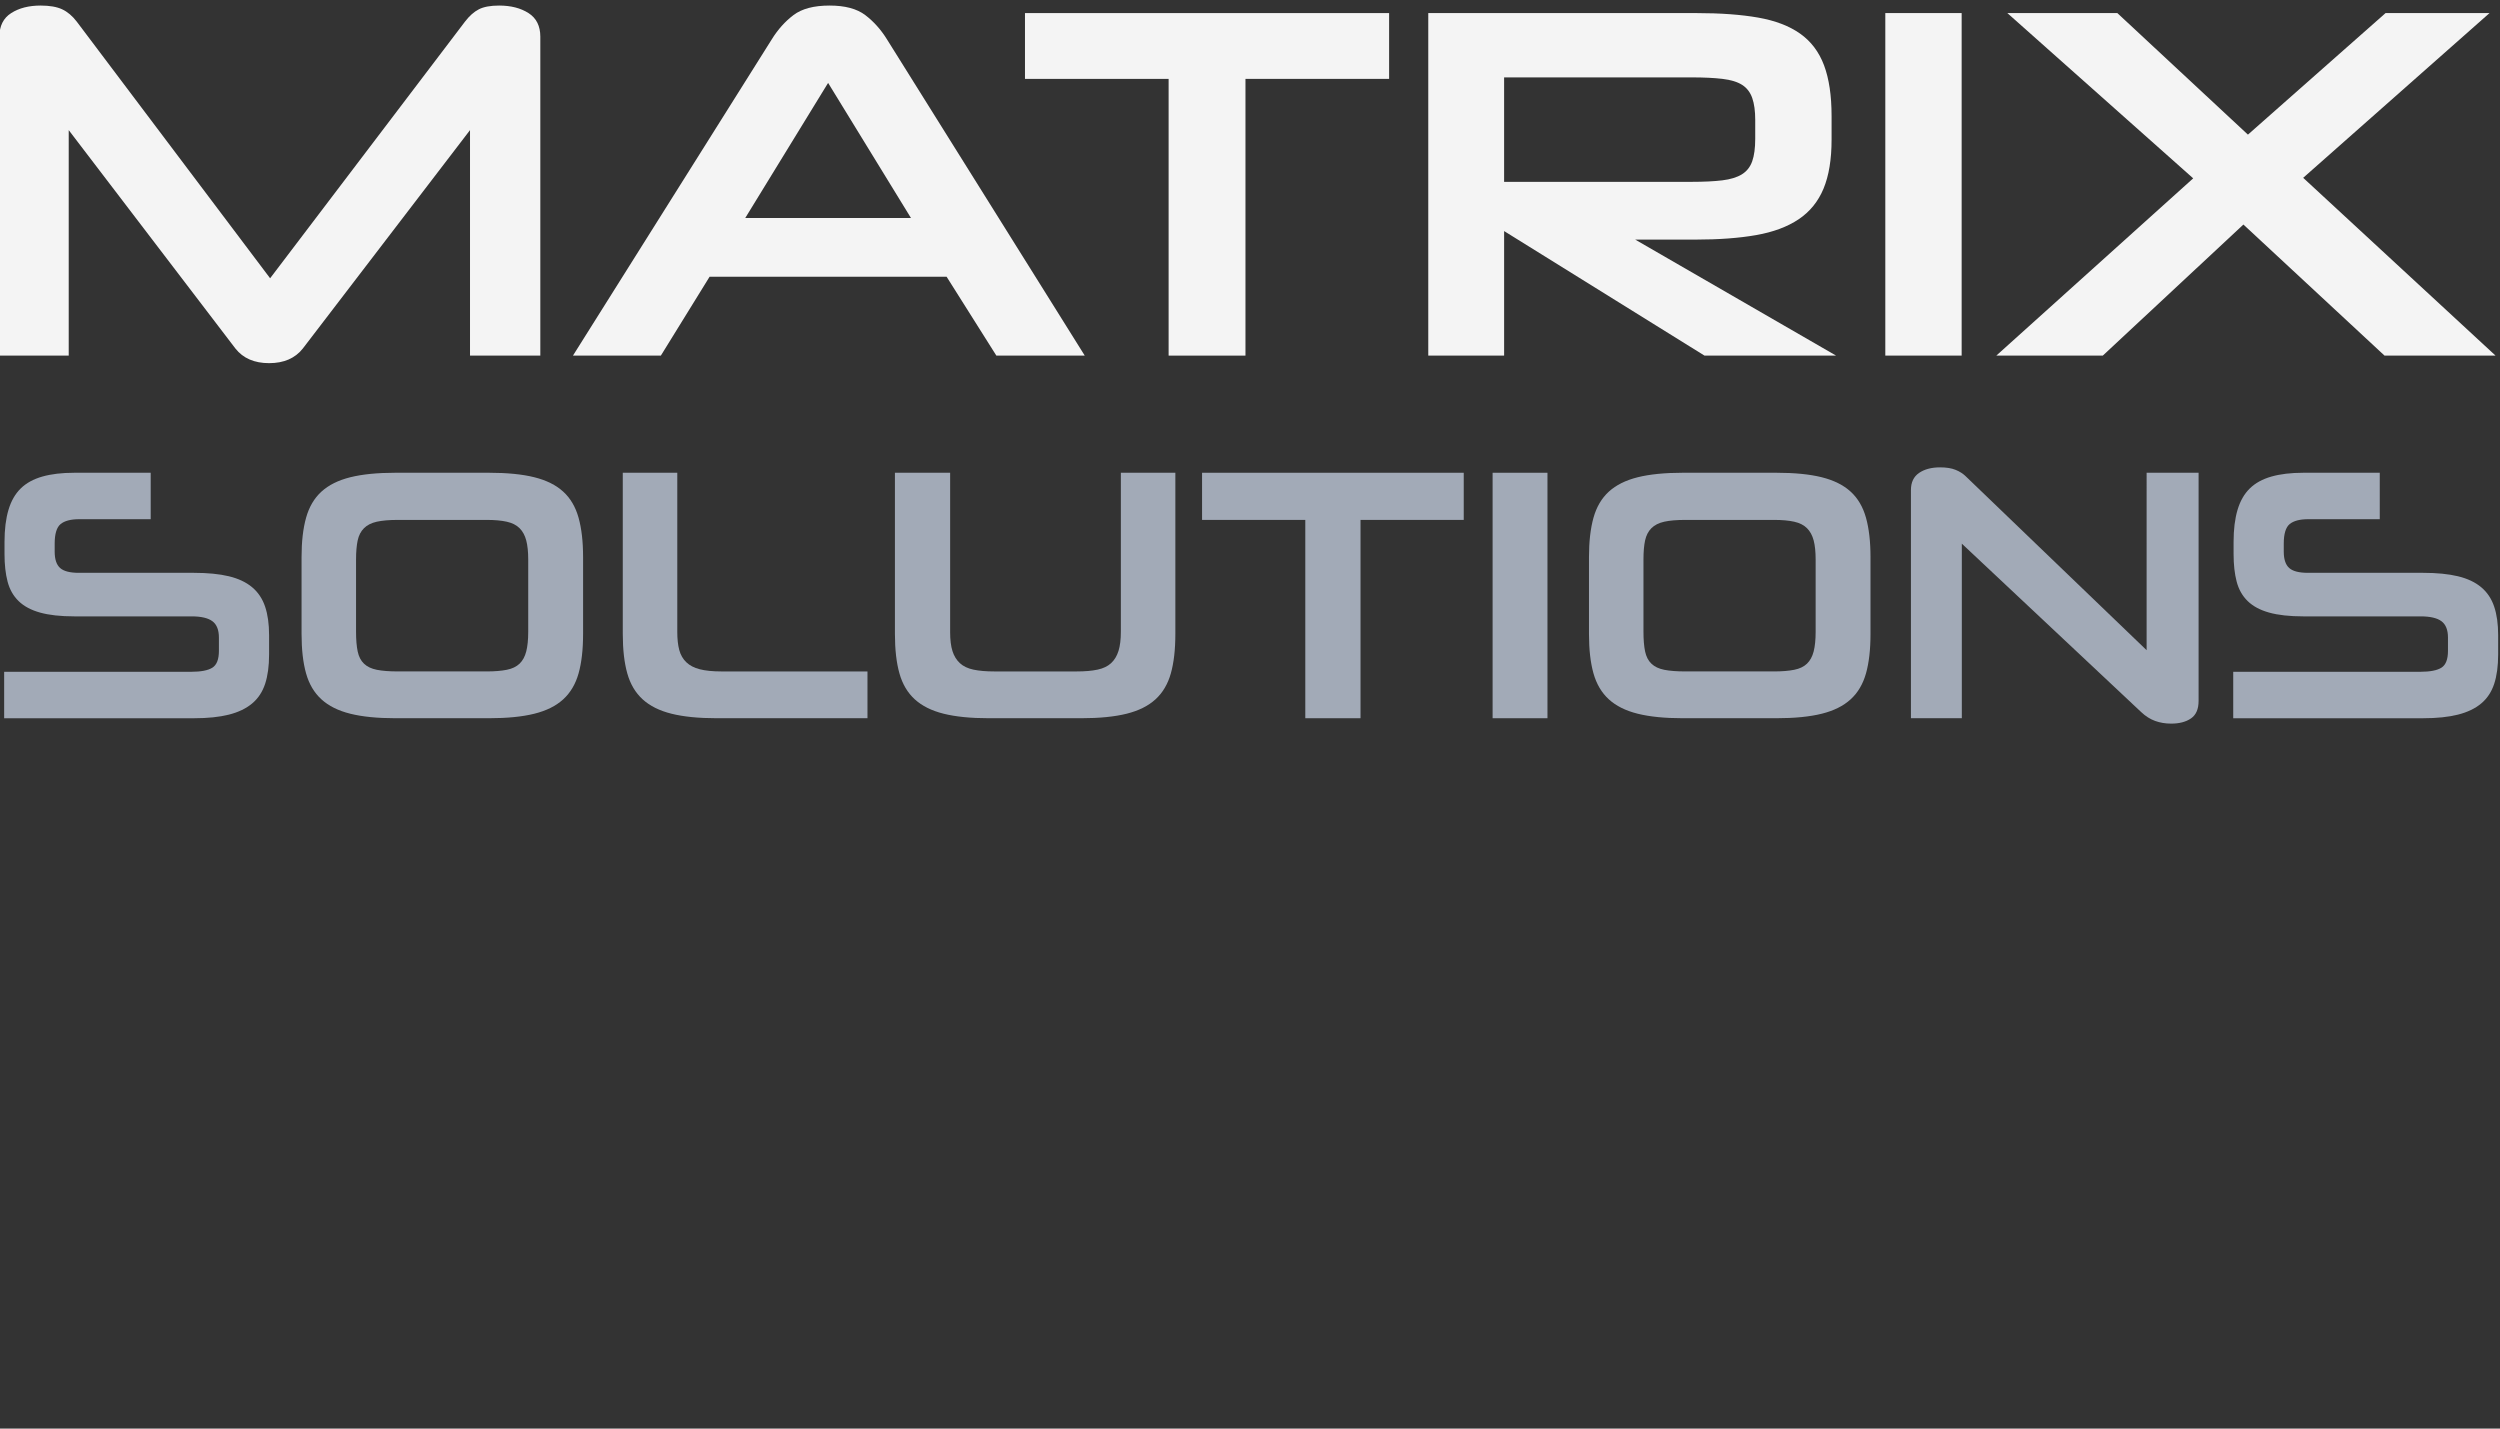 <?xml version="1.0" encoding="utf-8"?>
<!-- Generator: Adobe Illustrator 16.0.0, SVG Export Plug-In . SVG Version: 6.00 Build 0)  -->
<!DOCTYPE svg PUBLIC "-//W3C//DTD SVG 1.1//EN" "http://www.w3.org/Graphics/SVG/1.1/DTD/svg11.dtd">
<svg version="1.1" id="Layer_1" xmlns="http://www.w3.org/2000/svg" xmlns:xlink="http://www.w3.org/1999/xlink" x="0px" y="0px"
	 width="252px" height="144px" viewBox="0 0 252 144" enable-background="new 0 0 252 144" xml:space="preserve">
<rect x="0" y="0" width="252" height="144" fill="#333333" stroke="none"/>
<g>
	<path fill="#F4F4F4" d="M47.377,35.847V13.116L30.519,35.138c-0.777,0.979-1.907,1.468-3.392,1.468
		c-1.485,0-2.616-0.49-3.392-1.468L6.927,13.116v22.731H-0.06V3.699c0-1.08,0.396-1.874,1.189-2.38
		C1.922,0.813,2.91,0.56,4.092,0.56c0.911,0,1.636,0.126,2.177,0.38c0.54,0.253,1.029,0.667,1.468,1.24l19.491,25.87L46.871,2.18
		c0.438-0.573,0.903-0.987,1.393-1.24c0.489-0.253,1.172-0.38,2.05-0.38c1.181,0,2.168,0.253,2.961,0.759
		c0.792,0.506,1.19,1.3,1.19,2.38v32.147H47.377z"/>
	<path fill="#F4F4F4" d="M95.42,27.898H71.525l-4.911,7.948h-8.86L77.803,3.952c0.607-0.979,1.333-1.789,2.177-2.43
		c0.843-0.641,2.058-0.962,3.645-0.962c1.552,0,2.75,0.321,3.595,0.962c0.843,0.642,1.569,1.452,2.177,2.43l19.947,31.895h-8.91
		L95.42,27.898z M75.12,21.975h16.707L83.473,8.356L75.12,21.975z"/>
	<path fill="#F4F4F4" d="M117.797,35.847V7.952h-14.479V1.319h36.704v6.632h-14.479v27.895H117.797z"/>
	<path fill="#F4F4F4" d="M171.815,35.847l-20.2-12.555v12.555h-7.645V1.319h27.034c2.43,0,4.506,0.152,6.228,0.456
		c1.721,0.304,3.13,0.844,4.227,1.62c1.097,0.777,1.898,1.84,2.405,3.189c0.506,1.351,0.759,3.055,0.759,5.113v2.379
		c0,1.992-0.271,3.637-0.81,4.937c-0.54,1.299-1.376,2.329-2.506,3.088c-1.132,0.759-2.557,1.291-4.278,1.595
		c-1.721,0.304-3.764,0.456-6.126,0.456h-6.075l20.251,11.695H171.815z M176.928,12.103c0-0.911-0.101-1.653-0.304-2.228
		c-0.202-0.574-0.54-1.013-1.012-1.316c-0.474-0.304-1.132-0.506-1.975-0.607c-0.845-0.101-1.891-0.152-3.139-0.152h-18.884v10.53
		h18.884c1.248,0,2.286-0.051,3.113-0.152c0.826-0.102,1.484-0.304,1.975-0.607c0.488-0.304,0.835-0.742,1.037-1.316
		c0.203-0.574,0.304-1.333,0.304-2.278V12.103z"/>
	<path fill="#F4F4F4" d="M190.039,35.847V1.319h7.695v34.527H190.039z"/>
	<path fill="#F4F4F4" d="M240.362,35.847l-14.226-13.213l-14.176,13.213h-10.732l19.846-17.871L202.342,1.319h11.087l13.163,12.252
		l13.872-12.252h10.479l-18.782,16.605l19.39,17.922H240.362z"/>
</g>
<g>
	<path fill="#A2AAB7" d="M0.419,72.397v-4.68h18.846c0.994,0,1.71-0.139,2.146-0.417c0.437-0.278,0.655-0.84,0.655-1.687V64.27
		c0-0.773-0.218-1.324-0.655-1.65c-0.437-0.327-1.14-0.49-2.11-0.49H7.477c-1.383,0-2.529-0.127-3.438-0.381
		c-0.91-0.254-1.632-0.641-2.165-1.161c-0.534-0.52-0.904-1.173-1.109-1.959c-0.207-0.786-0.31-1.711-0.31-2.775V54.62
		c0-1.257,0.133-2.333,0.4-3.229c0.267-0.895,0.679-1.614,1.237-2.158c0.558-0.544,1.286-0.943,2.183-1.197
		c0.897-0.254,1.964-0.381,3.202-0.381h7.713v4.68H7.986c-0.849,0-1.474,0.164-1.874,0.49c-0.4,0.327-0.601,0.986-0.601,1.978v0.798
		c0,0.774,0.182,1.324,0.546,1.651s0.994,0.49,1.892,0.49h11.606c1.382,0,2.552,0.115,3.511,0.345
		c0.958,0.23,1.74,0.599,2.347,1.106c0.606,0.508,1.042,1.161,1.31,1.959c0.267,0.798,0.4,1.754,0.4,2.866v1.959
		c0,1.161-0.134,2.146-0.4,2.957c-0.267,0.811-0.704,1.469-1.31,1.978c-0.606,0.508-1.389,0.883-2.347,1.125
		c-0.958,0.242-2.128,0.363-3.511,0.363H0.419z"/>
	<path fill="#A2AAB7" d="M39.856,72.397c-1.819,0-3.335-0.151-4.548-0.454c-1.213-0.302-2.183-0.786-2.91-1.451
		c-0.728-0.665-1.244-1.536-1.546-2.612c-0.304-1.076-0.455-2.4-0.455-3.973v-7.764c0-1.547,0.151-2.866,0.455-3.955
		c0.303-1.088,0.818-1.965,1.546-2.63c0.728-0.665,1.697-1.148,2.91-1.451c1.213-0.302,2.729-0.454,4.548-0.454h9.423
		c1.843,0,3.371,0.151,4.584,0.454c1.213,0.303,2.183,0.786,2.911,1.451c0.728,0.666,1.243,1.542,1.546,2.63
		c0.303,1.088,0.455,2.407,0.455,3.955v7.764c0,1.573-0.152,2.897-0.455,3.973c-0.304,1.077-0.819,1.947-1.546,2.612
		c-0.728,0.666-1.698,1.149-2.911,1.451c-1.213,0.303-2.741,0.454-4.584,0.454H39.856z M53.245,56.397
		c0-0.774-0.067-1.415-0.2-1.923c-0.134-0.508-0.358-0.919-0.673-1.233c-0.315-0.314-0.746-0.532-1.292-0.653
		c-0.545-0.121-1.219-0.181-2.019-0.181h-8.95c-0.874,0-1.583,0.061-2.128,0.181c-0.546,0.122-0.977,0.339-1.292,0.653
		c-0.315,0.314-0.528,0.726-0.637,1.233c-0.109,0.508-0.164,1.149-0.164,1.923v7.292c0,0.798,0.055,1.457,0.164,1.977
		c0.109,0.521,0.321,0.932,0.637,1.233c0.315,0.303,0.746,0.508,1.292,0.617c0.545,0.109,1.255,0.164,2.128,0.164h8.95
		c0.8,0,1.474-0.055,2.019-0.164c0.546-0.108,0.976-0.314,1.292-0.617c0.315-0.302,0.54-0.713,0.673-1.233
		c0.133-0.52,0.2-1.179,0.2-1.977V56.397z"/>
	<path fill="#A2AAB7" d="M72.235,72.397c-1.819,0-3.335-0.151-4.548-0.454c-1.213-0.302-2.183-0.786-2.91-1.451
		c-0.728-0.665-1.244-1.536-1.546-2.612c-0.304-1.076-0.455-2.4-0.455-3.973V47.654h5.494V63.69c0,0.726,0.066,1.336,0.2,1.832
		c0.133,0.496,0.37,0.907,0.709,1.233c0.339,0.327,0.794,0.563,1.364,0.708s1.292,0.218,2.165,0.218h14.734v4.716H72.235z"/>
	<path fill="#A2AAB7" d="M99.667,72.397c-1.819,0-3.335-0.151-4.548-0.454c-1.213-0.302-2.183-0.786-2.91-1.451
		c-0.728-0.665-1.244-1.536-1.546-2.612c-0.304-1.076-0.455-2.4-0.455-3.973V47.654h5.566v16.072c0,0.774,0.078,1.409,0.236,1.905
		c0.157,0.496,0.406,0.901,0.746,1.215c0.339,0.314,0.794,0.532,1.364,0.653c0.57,0.122,1.267,0.182,2.092,0.182h8.331
		c0.825,0,1.522-0.06,2.092-0.182c0.569-0.121,1.024-0.338,1.364-0.653c0.339-0.314,0.588-0.726,0.746-1.233
		c0.158-0.508,0.237-1.148,0.237-1.923V47.654h5.494v16.253c0,1.573-0.152,2.897-0.455,3.973c-0.303,1.077-0.818,1.947-1.546,2.612
		c-0.728,0.666-1.698,1.149-2.911,1.451c-1.213,0.303-2.741,0.454-4.584,0.454H99.667z"/>
	<path fill="#A2AAB7" d="M131.574,72.397v-19.99h-10.406v-4.753h26.376v4.753h-10.404v19.99H131.574z"/>
	<path fill="#A2AAB7" d="M150.455,72.397V47.654h5.53v24.743H150.455z"/>
	<path fill="#A2AAB7" d="M169.628,72.397c-1.819,0-3.335-0.151-4.548-0.454c-1.213-0.302-2.183-0.786-2.91-1.451
		c-0.728-0.665-1.243-1.536-1.547-2.612c-0.303-1.076-0.454-2.4-0.454-3.973v-7.764c0-1.547,0.151-2.866,0.454-3.955
		c0.304-1.088,0.819-1.965,1.547-2.63c0.728-0.665,1.697-1.148,2.91-1.451c1.213-0.302,2.729-0.454,4.548-0.454h9.423
		c1.843,0,3.371,0.151,4.584,0.454c1.213,0.303,2.183,0.786,2.911,1.451c0.728,0.666,1.242,1.542,1.546,2.63
		c0.303,1.088,0.455,2.407,0.455,3.955v7.764c0,1.573-0.152,2.897-0.455,3.973c-0.304,1.077-0.818,1.947-1.546,2.612
		c-0.729,0.666-1.698,1.149-2.911,1.451c-1.213,0.303-2.741,0.454-4.584,0.454H169.628z M183.017,56.397
		c0-0.774-0.067-1.415-0.2-1.923c-0.134-0.508-0.358-0.919-0.673-1.233c-0.315-0.314-0.746-0.532-1.292-0.653
		c-0.546-0.121-1.219-0.181-2.02-0.181h-8.949c-0.873,0-1.583,0.061-2.129,0.181c-0.545,0.122-0.977,0.339-1.291,0.653
		c-0.315,0.314-0.527,0.726-0.637,1.233s-0.164,1.149-0.164,1.923v7.292c0,0.798,0.055,1.457,0.164,1.977
		c0.109,0.521,0.321,0.932,0.637,1.233c0.314,0.303,0.746,0.508,1.291,0.617c0.546,0.109,1.256,0.164,2.129,0.164h8.949
		c0.801,0,1.474-0.055,2.02-0.164c0.546-0.108,0.977-0.314,1.292-0.617c0.314-0.302,0.539-0.713,0.673-1.233
		c0.133-0.52,0.2-1.179,0.2-1.977V56.397z"/>
	<path fill="#A2AAB7" d="M218.853,72.941c-0.583,0-1.123-0.091-1.619-0.272c-0.498-0.181-0.965-0.477-1.401-0.889l-18.081-16.979
		v17.596h-5.13V49.396c0-0.774,0.272-1.348,0.818-1.723s1.255-0.563,2.128-0.563c0.631,0,1.152,0.085,1.564,0.254
		c0.412,0.169,0.752,0.387,1.02,0.653l18.227,17.523V47.654h5.239v23.002c0,0.822-0.255,1.409-0.764,1.759
		C220.344,72.766,219.677,72.941,218.853,72.941z"/>
	<path fill="#A2AAB7" d="M225.109,72.397v-4.68h18.846c0.994,0,1.71-0.139,2.146-0.417c0.437-0.278,0.655-0.84,0.655-1.687V64.27
		c0-0.773-0.219-1.324-0.655-1.65c-0.437-0.327-1.141-0.49-2.11-0.49h-11.824c-1.382,0-2.528-0.127-3.438-0.381
		c-0.91-0.254-1.632-0.641-2.165-1.161c-0.533-0.52-0.903-1.173-1.109-1.959c-0.206-0.786-0.31-1.711-0.31-2.775V54.62
		c0-1.257,0.133-2.333,0.4-3.229c0.267-0.895,0.679-1.614,1.237-2.158c0.558-0.544,1.285-0.943,2.183-1.197
		c0.897-0.254,1.965-0.381,3.201-0.381h7.713v4.68h-7.203c-0.85,0-1.474,0.164-1.874,0.49c-0.399,0.327-0.6,0.986-0.6,1.978v0.798
		c0,0.774,0.182,1.324,0.545,1.651c0.364,0.327,0.995,0.49,1.893,0.49h11.605c1.383,0,2.553,0.115,3.511,0.345
		c0.958,0.23,1.74,0.599,2.347,1.106c0.606,0.508,1.043,1.161,1.31,1.959c0.267,0.798,0.4,1.754,0.4,2.866v1.959
		c0,1.161-0.134,2.146-0.4,2.957c-0.267,0.811-0.703,1.469-1.31,1.978c-0.606,0.508-1.389,0.883-2.347,1.125
		c-0.958,0.242-2.128,0.363-3.511,0.363H225.109z"/>
</g>
</svg>
